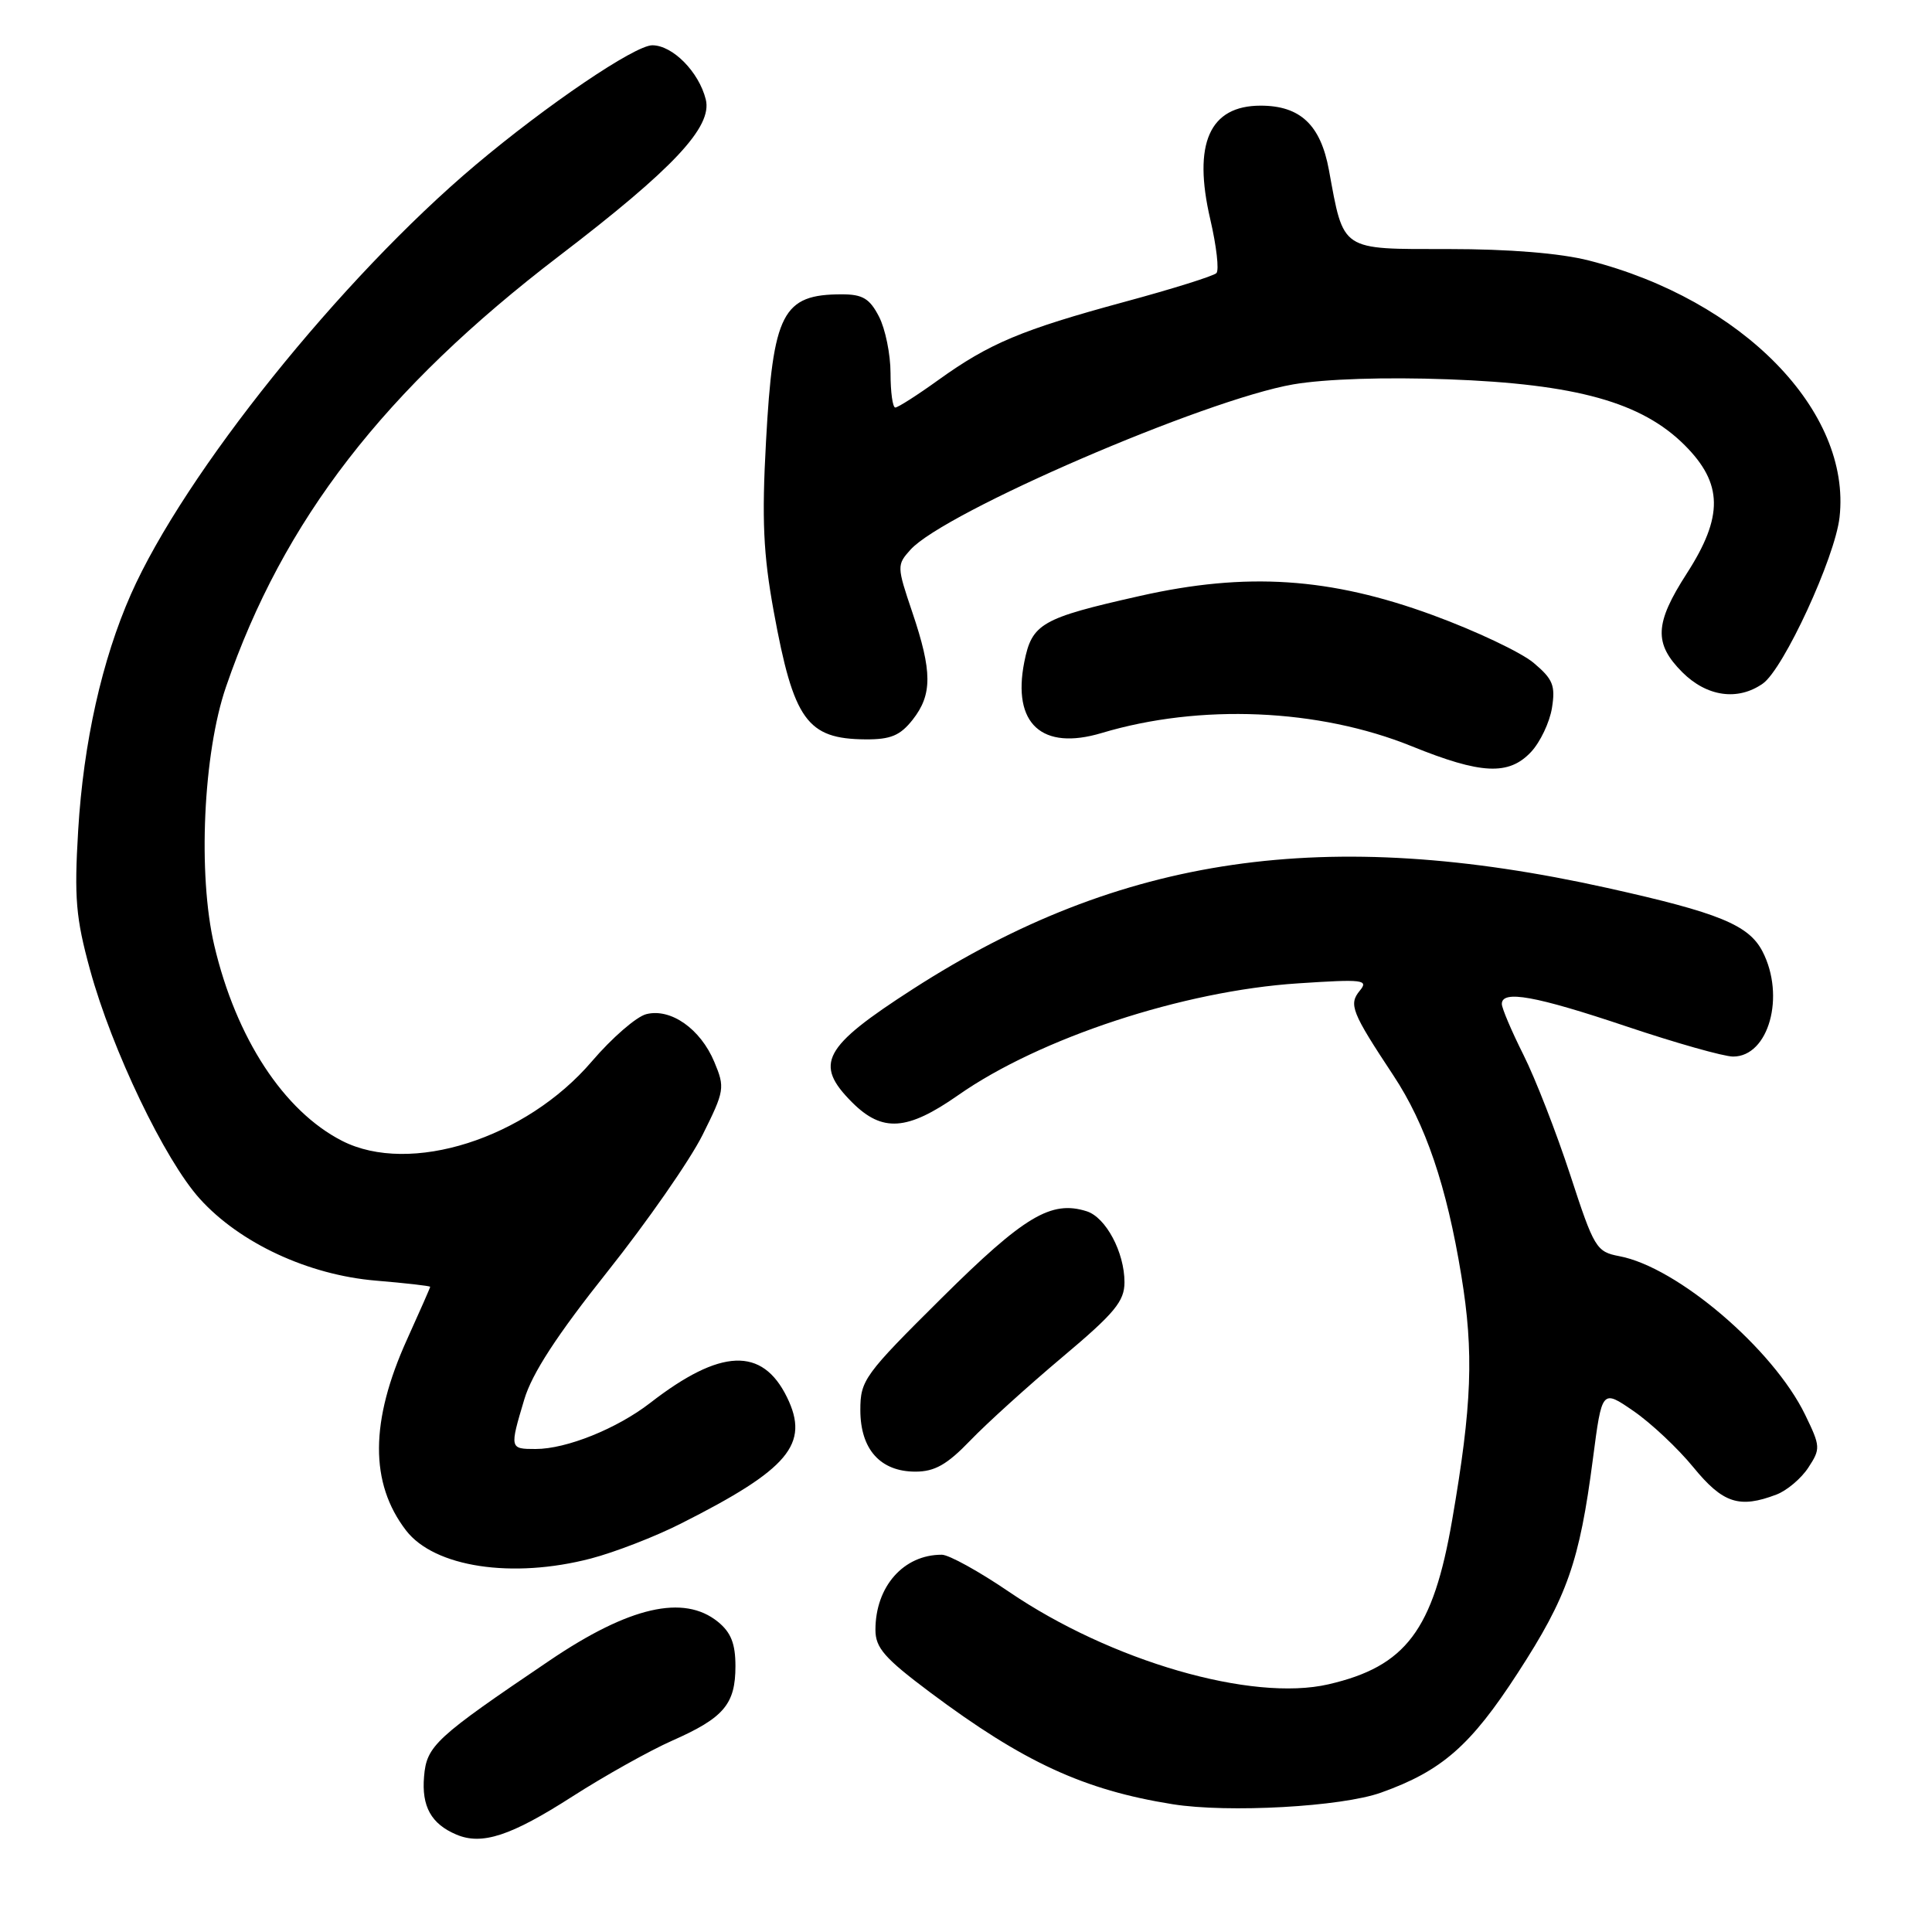 <?xml version="1.0" encoding="UTF-8" standalone="no"?>
<!DOCTYPE svg PUBLIC "-//W3C//DTD SVG 1.1//EN" "http://www.w3.org/Graphics/SVG/1.1/DTD/svg11.dtd" >
<svg xmlns="http://www.w3.org/2000/svg" xmlns:xlink="http://www.w3.org/1999/xlink" version="1.1" viewBox="0 0 256 256">
 <g >
 <path fill="currentColor"
d=" M 75.82 238.06 C 80.09 235.32 86.06 231.98 89.08 230.64 C 95.92 227.62 97.45 225.81 97.45 220.77 C 97.45 217.80 96.86 216.30 95.12 214.89 C 90.60 211.23 83.37 212.89 72.85 220.01 C 57.67 230.27 56.53 231.32 56.19 235.40 C 55.85 239.37 57.14 241.68 60.47 243.09 C 63.86 244.53 67.68 243.28 75.82 238.06 Z  M 183.00 237.53 C 191.06 234.65 194.87 231.31 201.11 221.68 C 207.68 211.56 209.29 206.96 211.07 193.30 C 212.27 184.09 212.27 184.09 216.45 186.97 C 218.75 188.55 222.32 191.90 224.38 194.42 C 228.29 199.20 230.47 199.91 235.38 198.04 C 236.76 197.52 238.67 195.91 239.61 194.47 C 241.25 191.97 241.23 191.66 239.19 187.46 C 234.96 178.74 222.24 167.89 214.57 166.45 C 211.52 165.87 211.23 165.39 208.06 155.67 C 206.23 150.08 203.45 142.93 201.87 139.78 C 200.29 136.63 199.00 133.59 199.00 133.03 C 199.00 131.15 203.46 131.96 215.50 136.00 C 222.05 138.20 228.41 140.00 229.65 140.00 C 234.36 140.00 236.60 132.00 233.54 126.07 C 231.72 122.56 227.76 120.94 212.99 117.66 C 175.70 109.38 148.50 113.33 121.00 131.03 C 109.01 138.75 107.82 140.97 112.92 146.08 C 116.92 150.07 120.21 149.84 126.96 145.12 C 137.76 137.55 156.77 131.29 172.00 130.30 C 180.63 129.73 181.38 129.82 180.18 131.27 C 178.68 133.09 179.09 134.12 184.63 142.50 C 188.90 148.95 191.69 157.15 193.63 169.00 C 195.31 179.22 195.05 186.19 192.42 201.40 C 189.90 216.02 186.29 220.81 176.03 223.18 C 165.87 225.53 147.19 220.11 133.68 210.91 C 129.73 208.22 125.73 206.01 124.80 206.01 C 119.74 205.99 116.00 210.21 116.00 215.96 C 116.00 218.35 117.20 219.72 123.25 224.25 C 135.62 233.50 143.61 237.19 155.39 239.07 C 162.75 240.24 177.76 239.41 183.00 237.53 Z  M 78.30 206.51 C 81.44 205.69 86.79 203.62 90.19 201.90 C 104.53 194.67 107.32 191.35 104.28 185.14 C 101.00 178.44 95.47 178.67 86.16 185.89 C 81.76 189.30 75.06 192.00 70.98 192.00 C 67.53 192.00 67.52 191.96 69.47 185.43 C 70.50 181.98 73.80 176.91 80.49 168.50 C 85.74 161.90 91.41 153.75 93.09 150.39 C 96.01 144.53 96.08 144.12 94.65 140.71 C 92.82 136.33 88.88 133.56 85.64 134.38 C 84.34 134.70 81.09 137.52 78.43 140.63 C 69.68 150.88 54.33 155.76 45.33 151.17 C 37.60 147.22 31.28 137.56 28.39 125.26 C 26.19 115.90 26.92 99.81 29.95 91.00 C 37.53 68.93 50.90 51.64 74.11 33.90 C 89.23 22.34 94.42 16.81 93.52 13.18 C 92.61 9.53 89.13 6.00 86.43 6.00 C 84.12 6.00 72.47 13.89 63.00 21.87 C 45.19 36.88 24.42 62.75 17.34 78.76 C 13.51 87.44 11.06 98.39 10.36 110.00 C 9.82 119.00 10.05 121.64 11.93 128.50 C 14.84 139.12 21.83 153.70 26.47 158.84 C 31.78 164.72 40.86 168.94 49.81 169.69 C 53.76 170.02 57.00 170.39 57.00 170.51 C 57.00 170.63 55.62 173.76 53.94 177.47 C 49.02 188.33 48.98 196.52 53.81 202.80 C 57.56 207.66 67.88 209.23 78.30 206.51 Z  M 128.55 190.89 C 130.72 188.63 136.21 183.66 140.75 179.84 C 147.71 173.99 149.00 172.43 149.00 169.90 C 149.00 165.94 146.53 161.30 143.99 160.50 C 139.29 159.01 135.73 161.13 124.81 171.96 C 114.52 182.17 114.00 182.88 114.00 186.84 C 114.00 192.04 116.65 195.00 121.30 195.00 C 123.85 195.00 125.49 194.07 128.55 190.89 Z  M 202.87 99.64 C 204.08 98.35 205.33 95.73 205.64 93.82 C 206.12 90.84 205.78 89.99 203.21 87.83 C 201.57 86.45 195.56 83.60 189.86 81.51 C 176.25 76.51 165.16 75.78 151.03 78.97 C 137.97 81.91 136.74 82.62 135.72 87.74 C 134.11 95.90 138.05 99.50 145.97 97.13 C 159.01 93.22 174.73 93.89 187.06 98.88 C 196.26 102.61 199.92 102.78 202.87 99.64 Z  M 120.93 95.37 C 123.55 92.04 123.54 88.98 120.89 81.14 C 118.83 75.05 118.83 74.85 120.64 72.84 C 125.14 67.85 159.66 52.95 171.37 50.93 C 175.58 50.21 183.54 49.95 191.87 50.26 C 208.87 50.88 217.53 53.30 223.23 58.99 C 228.31 64.07 228.38 68.43 223.50 76.00 C 219.24 82.62 219.12 85.27 222.92 89.08 C 226.17 92.32 230.27 92.90 233.58 90.58 C 236.33 88.66 243.15 73.88 243.75 68.54 C 245.33 54.50 230.91 39.72 210.54 34.52 C 206.75 33.55 199.97 33.00 191.91 33.00 C 177.53 33.00 178.08 33.36 176.09 22.53 C 174.99 16.55 172.29 14.00 167.04 14.00 C 160.26 14.00 158.03 19.02 160.37 29.07 C 161.19 32.60 161.56 35.81 161.18 36.19 C 160.81 36.57 155.33 38.29 149.00 40.00 C 135.34 43.71 131.11 45.49 124.34 50.35 C 121.55 52.36 118.98 54.00 118.63 54.00 C 118.28 54.00 118.00 51.95 118.00 49.45 C 118.00 46.95 117.31 43.57 116.47 41.95 C 115.24 39.56 114.30 39.00 111.56 39.00 C 103.68 39.00 102.43 41.43 101.50 58.50 C 100.93 68.87 101.14 73.42 102.52 81.00 C 105.16 95.44 106.93 97.91 114.68 97.97 C 118.02 97.99 119.27 97.47 120.93 95.37 Z "/>
</g>
</svg>